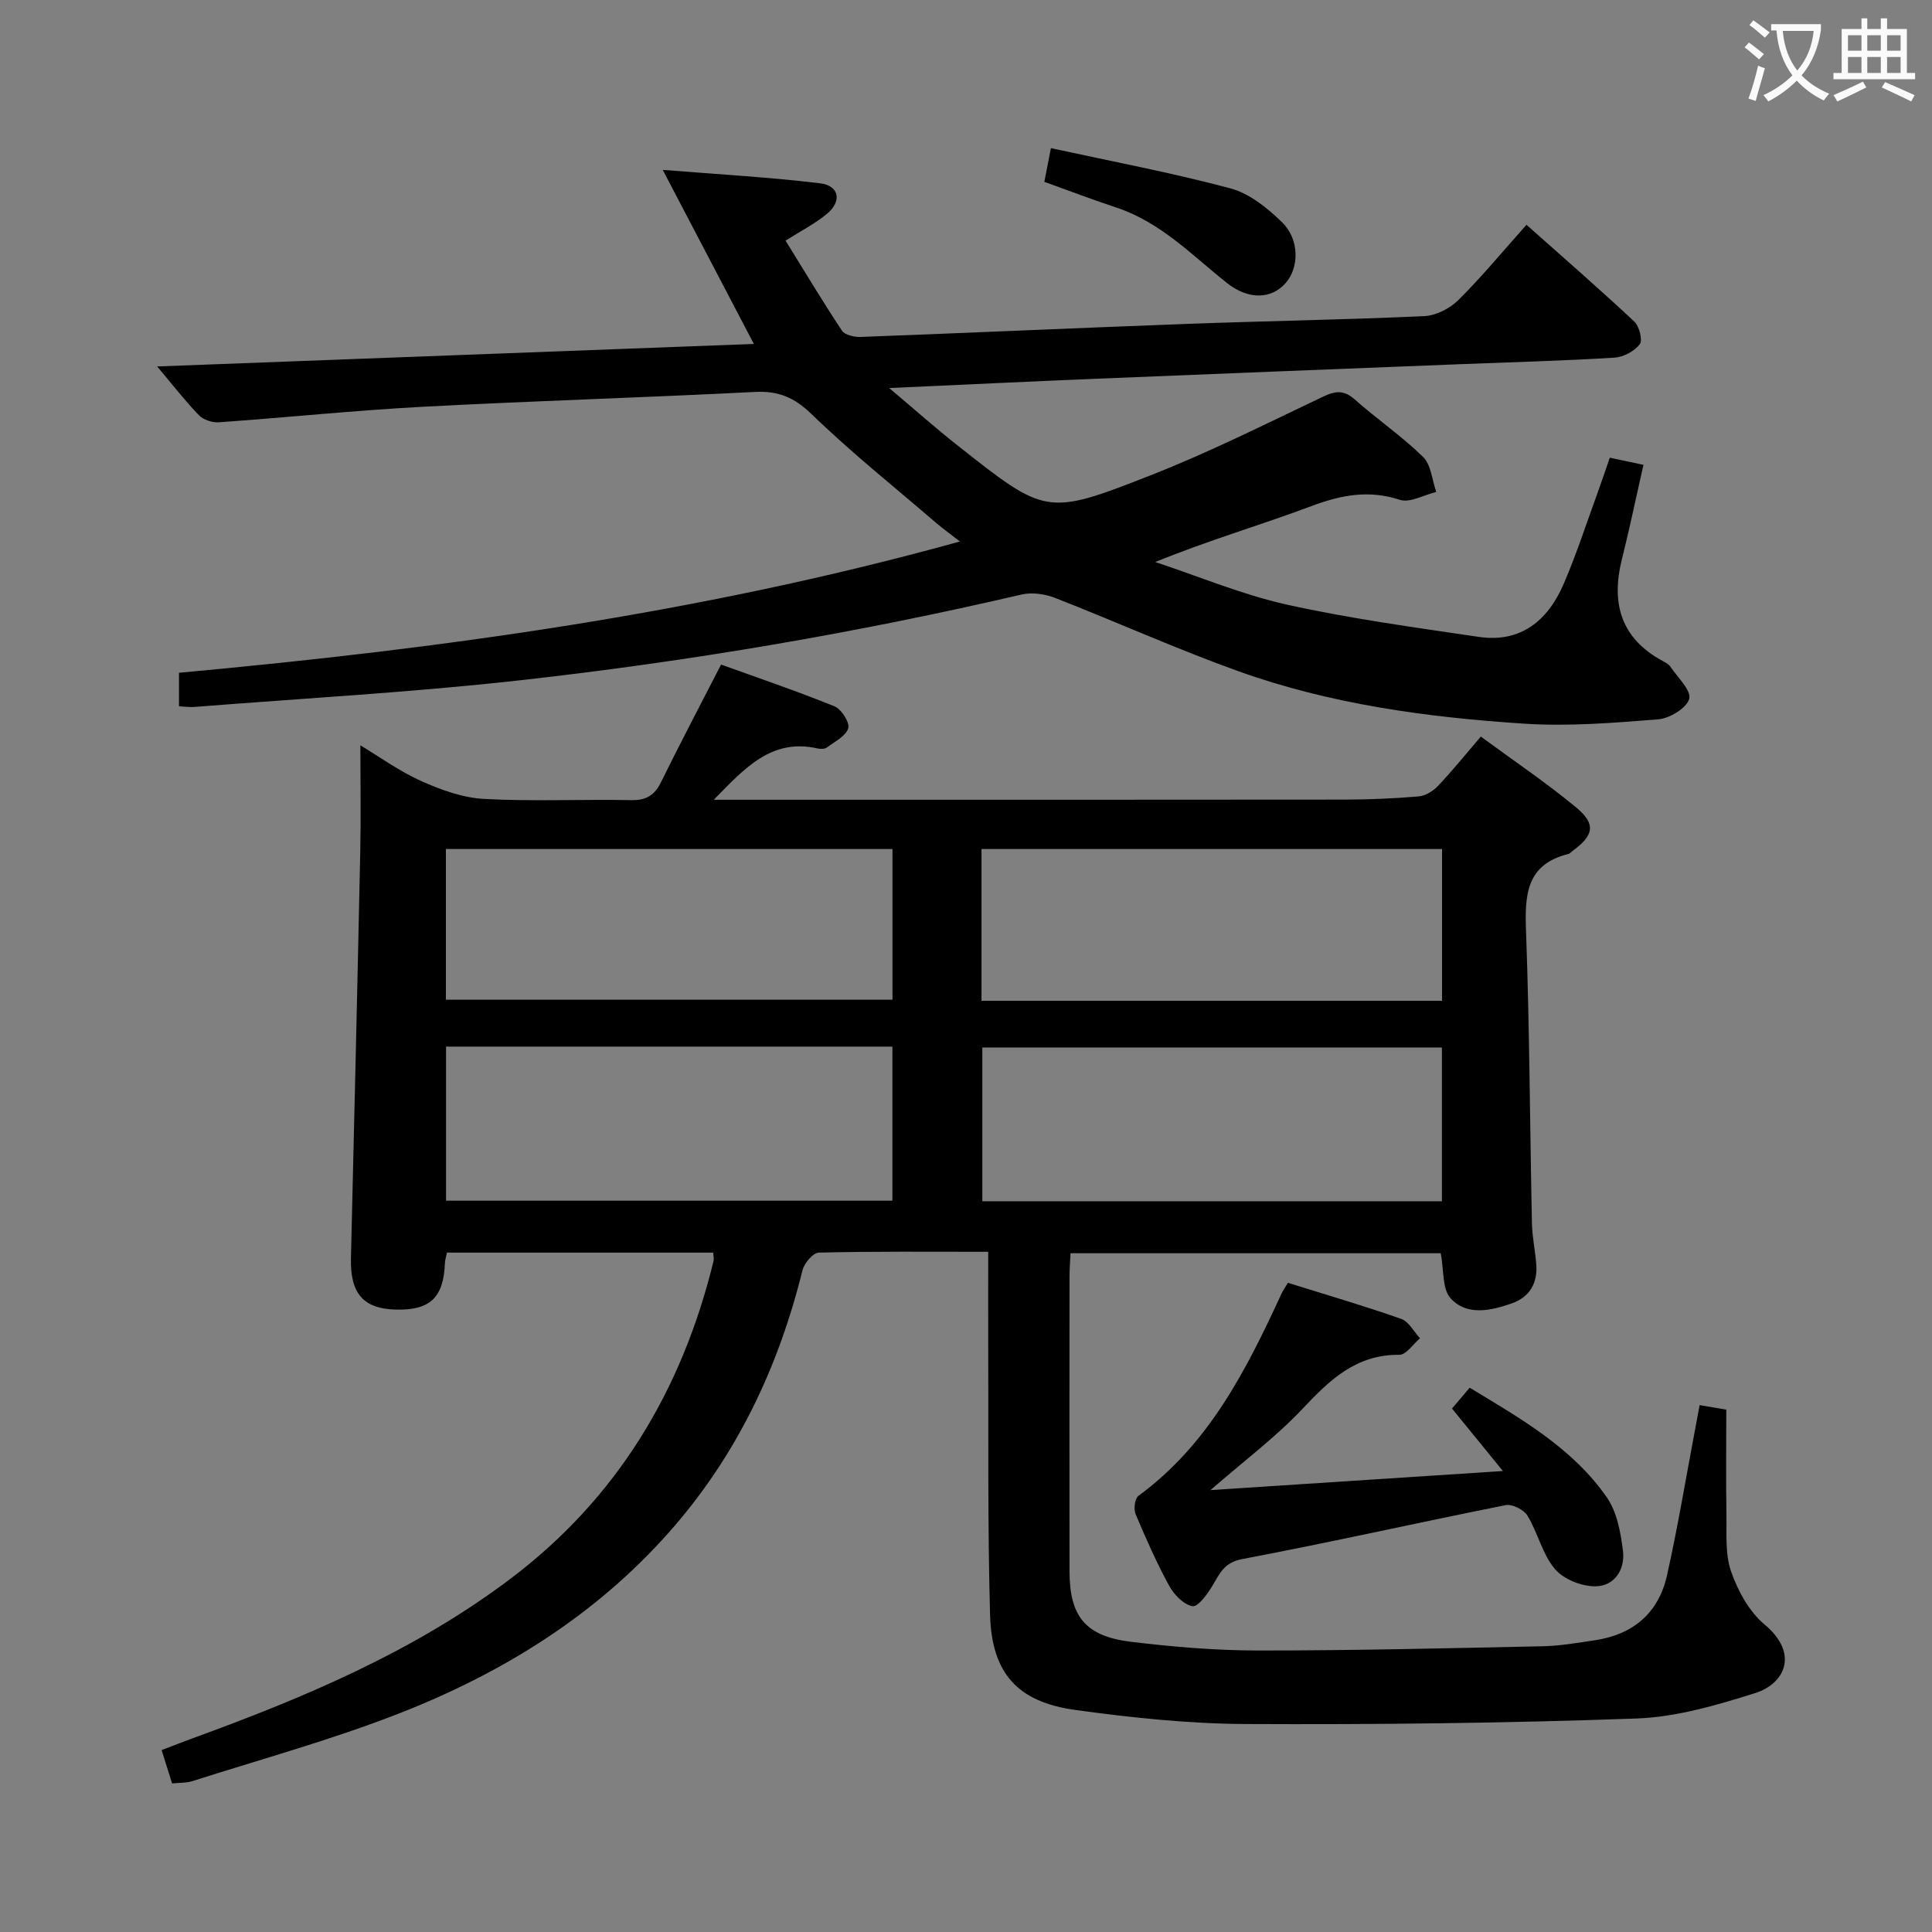 <svg enable-background="new 0 0 400 400" viewBox="0 0 400 400" xmlns="http://www.w3.org/2000/svg"><rect x="0" y="0" width="400" height="400" fill="#808080" stroke="none"/><g fill="#010000"><path d="m351.89 290.91c2.35.4 4.11.7 5.52.94 0 7.41-.09 14.54.03 21.66.07 3.98-.3 8.23.97 11.86 1.4 4.01 3.73 8.3 6.92 10.96 7.27 6.08 4.11 12.3-1.92 14.2-8 2.52-16.36 4.98-24.65 5.27-26.95.97-53.94 1.27-80.91 1.14-11.74-.06-23.55-1.31-35.2-2.91-12-1.65-17.34-7.6-17.67-19.74-.52-18.98-.3-37.98-.38-56.98-.02-5.95 0-11.91 0-18.14-12.14 0-23.61-.11-35.07.17-1.19.03-3.02 2.18-3.38 3.64-4.99 20.2-13.68 38.47-27.53 54.14-15.46 17.49-34.82 29.39-56.27 37.74-13.88 5.4-28.33 9.37-42.54 13.91-1.22.39-2.59.31-4.18.47-.69-2.19-1.32-4.21-2.17-6.9 2.28-.87 4.36-1.7 6.46-2.46 23.17-8.43 45.78-17.96 65.67-32.94 22.22-16.74 35.6-39.1 42.14-65.85.11-.46-.03-.98-.07-1.75-18.29 0-36.54 0-55.12 0-.14.72-.4 1.47-.43 2.24-.28 7.07-3.08 9.73-10.12 9.56-6.77-.16-9.51-3.34-9.33-10.65.67-28.11 1.34-56.23 1.93-84.34.15-7.14.02-14.28.02-21.84 3.94 2.36 8.04 5.35 12.56 7.38 4.1 1.84 8.63 3.48 13.04 3.72 10.14.54 20.32.05 30.48.25 3.14.06 4.85-1.03 6.19-3.77 3.88-7.88 7.97-15.66 12.41-24.3 7.5 2.71 15.59 5.45 23.49 8.65 1.42.58 3.19 3.36 2.84 4.53-.49 1.63-2.79 2.77-4.41 3.98-.46.34-1.33.35-1.95.21-9.48-2.15-15 4-21.48 10.62h5.5c41.66 0 83.32.02 124.98-.03 5.15-.01 10.31-.22 15.44-.66 1.42-.12 3.03-1.11 4.04-2.19 2.96-3.13 5.67-6.49 8.85-10.2 6.71 4.94 13.46 9.48 19.7 14.64 4.22 3.49 3.71 5.82-.78 9.09-.27.2-.51.51-.8.58-8.75 2.16-9.04 8.5-8.76 15.99.73 20.13.8 40.28 1.22 60.42.06 2.81.65 5.6.89 8.42.34 3.97-1.33 6.91-5.08 8.22-4.33 1.51-9.27 2.63-12.64-1.05-1.77-1.93-1.38-5.85-2.05-9.34-25.11 0-50.65 0-76.65 0-.07 1.61-.21 3.23-.21 4.85-.01 20.33-.03 40.66 0 60.99.01 9.33 3.29 13.46 12.69 14.6 8.73 1.06 17.55 1.8 26.33 1.81 19.64.01 39.28-.47 58.92-.88 3.64-.08 7.27-.71 10.88-1.25 7.91-1.18 13.16-5.68 14.89-13.45 2.21-9.87 3.86-19.87 5.74-29.81.3-1.61.6-3.23 1.01-5.42zm-53.33-115.13c-31.93 0-63.6 0-95.35 0v31.42h95.35c0-10.64 0-20.89 0-31.42zm-95.18 41.09v31.84h95.15c0-10.66 0-21.02 0-31.84-31.97 0-63.54 0-95.15 0zm-111.03-.18v31.9h92.41c0-10.77 0-21.2 0-31.9-30.82 0-61.39 0-92.41 0zm-.03-9.71h92.46c0-10.74 0-20.86 0-31.2-30.95 0-61.68 0-92.46 0z"/><path d="m37.06 146.23c0-2.56 0-4.55 0-6.94 54.21-4.97 108.03-12.31 161.68-27.18-2.13-1.66-3.54-2.66-4.85-3.79-8.7-7.48-17.68-14.65-25.91-22.62-3.59-3.47-6.87-4.8-11.71-4.55-22.92 1.17-45.87 1.85-68.78 3.07-14.08.75-28.12 2.22-42.19 3.21-1.36.1-3.19-.51-4.11-1.46-2.87-2.97-5.41-6.25-8.65-10.1 41.45-1.56 82.14-3.1 123.54-4.66-6.25-11.95-12.14-23.19-18.87-36.04 11.73.95 22.2 1.52 32.58 2.78 3.97.48 4.57 3.7 1.43 6.31-2.5 2.09-5.49 3.59-8.58 5.56 3.9 6.3 7.65 12.56 11.68 18.64.6.91 2.56 1.35 3.87 1.3 22.6-.85 45.19-1.87 67.79-2.71 16.3-.6 32.61-.85 48.89-1.6 2.44-.11 5.31-1.58 7.07-3.33 4.83-4.79 9.17-10.06 14.1-15.58 7.6 6.76 15.08 13.26 22.32 20.03 1.04.98 1.78 3.88 1.13 4.71-1.12 1.45-3.38 2.65-5.24 2.77-10.62.65-21.27.93-31.91 1.35-25.1 1-50.2 1.97-75.29 3.01-13.75.57-27.49 1.23-42.95 1.93 5.4 4.55 9.63 8.32 14.07 11.82 18.3 14.44 18.45 14.72 39.92 6.3 12.19-4.78 23.96-10.68 35.8-16.32 2.61-1.24 4.34-1.44 6.62.58 4.6 4.08 9.74 7.59 14.12 11.88 1.67 1.64 1.86 4.79 2.73 7.25-2.54.61-5.43 2.31-7.54 1.63-6.44-2.1-12.13-1.01-18.27 1.29-10.54 3.95-21.37 7.1-32.36 11.59 9.08 3 18 6.77 27.29 8.83 13.07 2.9 26.41 4.7 39.67 6.67 8.74 1.29 14.33-3.41 17.59-10.96 2.69-6.24 4.78-12.74 7.12-19.14.79-2.17 1.52-4.37 2.43-7 2.29.49 4.48.95 6.97 1.48-1.52 6.68-2.85 13.12-4.45 19.49-2.3 9.16-.25 16.45 8.47 21.14.58.31 1.23.67 1.58 1.19 1.48 2.21 4.34 4.88 3.87 6.63-.51 1.91-4.05 4.05-6.42 4.24-9.26.74-18.62 1.5-27.86.89-20.07-1.31-40.03-4.03-59.08-10.86-12.79-4.59-25.21-10.2-37.88-15.15-2.12-.83-4.82-1.23-6.99-.72-34.15 7.96-68.69 13.82-103.5 17.72-22.45 2.52-45.04 3.76-67.57 5.54-.98.11-1.96-.05-3.37-.12z"/><path d="m266.64 265.59c8.03 2.51 15.82 4.79 23.47 7.47 1.57.55 2.61 2.64 3.89 4.02-1.43 1.2-2.87 3.44-4.3 3.42-8.91-.08-14.35 5.15-19.96 11.11-5.53 5.88-12.1 10.78-19.12 16.9 20.28-1.32 39.67-2.59 60.54-3.95-3.99-4.9-7.15-8.78-10.54-12.94 1.21-1.43 2.35-2.77 3.66-4.31 10.67 6.45 21.31 12.5 28.4 22.71 2.11 3.04 2.87 7.29 3.34 11.1.47 3.85-1.78 7.31-5.76 7.31-2.85 0-6.58-1.48-8.36-3.61-2.58-3.08-3.51-7.48-5.65-11.01-.75-1.24-3.16-2.46-4.52-2.19-18.2 3.63-36.31 7.72-54.54 11.17-3.78.72-4.63 2.96-6.15 5.49-1.04 1.74-2.99 4.44-4.14 4.26-1.82-.3-3.82-2.36-4.82-4.19-2.62-4.8-4.85-9.83-6.97-14.88-.43-1.04-.17-3.22.59-3.77 14.58-10.67 22.35-26.09 29.63-41.88.28-.59.66-1.13 1.31-2.23z"/><path d="m217.58 30.67c12.76 2.78 25.08 5.1 37.17 8.33 3.91 1.05 7.63 4.04 10.64 6.97 3.71 3.6 3.62 9.47.73 12.7-2.9 3.23-7.58 3.5-12.12-.1-7.25-5.76-13.72-12.57-22.85-15.59-4.99-1.65-9.91-3.53-14.93-5.33.38-1.96.72-3.7 1.36-6.98z"/></g><path d="m362.1 8.8c1.1.8 2.1 1.6 3.1 2.4l-1 1.1c-1.3-1.1-2.3-2-3-2.5zm1.9 4.8c.5.2.9.4 1.4.5-.6 2.3-1.3 4.5-1.9 6.8l-1.5-.5c.8-2.1 1.4-4.3 2-6.8zm-1-9.4c1.3.9 2.4 1.8 3.4 2.5l-1 1.1c-1.4-1.2-2.4-2.1-3.2-2.6zm3.7 2.2v-1.4h10.3v1.2c-.5 3.6-1.8 6.8-4 9.4 1.5 1.6 3.4 2.8 5.7 3.8-.3.4-.7.8-1.1 1.4-2.3-1.1-4.1-2.5-5.6-4.1-1.6 1.6-3.6 3.1-5.9 4.3-.3-.5-.7-.9-1-1.3 2.4-1.1 4.4-2.5 6-4.1-1.9-2.5-3-5.6-3.3-9.3h-1.1zm8.8 0h-6.4c.3 3.3 1.3 6 3 8.2 2-2.3 3.1-5.1 3.4-8.2z" fill="#fbfafa"/><path d="m385.3 3.8h1.3v2.2h2.8v-2.2h1.3v2.2h4.1v9.1h1.7v1.3h-16.9v-1.3h1.7v-9.1h4.1v-2.2zm.4 13.1.7 1.2c-1.8.9-3.8 1.9-6 2.9-.2-.4-.5-.8-.8-1.3 2.3-1 4.3-1.9 6.1-2.8zm-3.1-6.4h2.8v-3.2h-2.8zm0 4.6h2.8v-3.3h-2.8zm4-4.6h2.8v-3.2h-2.8zm0 4.6h2.8v-3.3h-2.8zm3.7 1.9c2.1.9 4.1 1.8 6.1 2.7l-.7 1.3c-2.2-1.1-4.2-2-6.1-2.9zm3.2-9.7h-2.8v3.2h2.8zm-2.8 7.8h2.8v-3.3h-2.8z" fill="#fbfafa"/></svg>